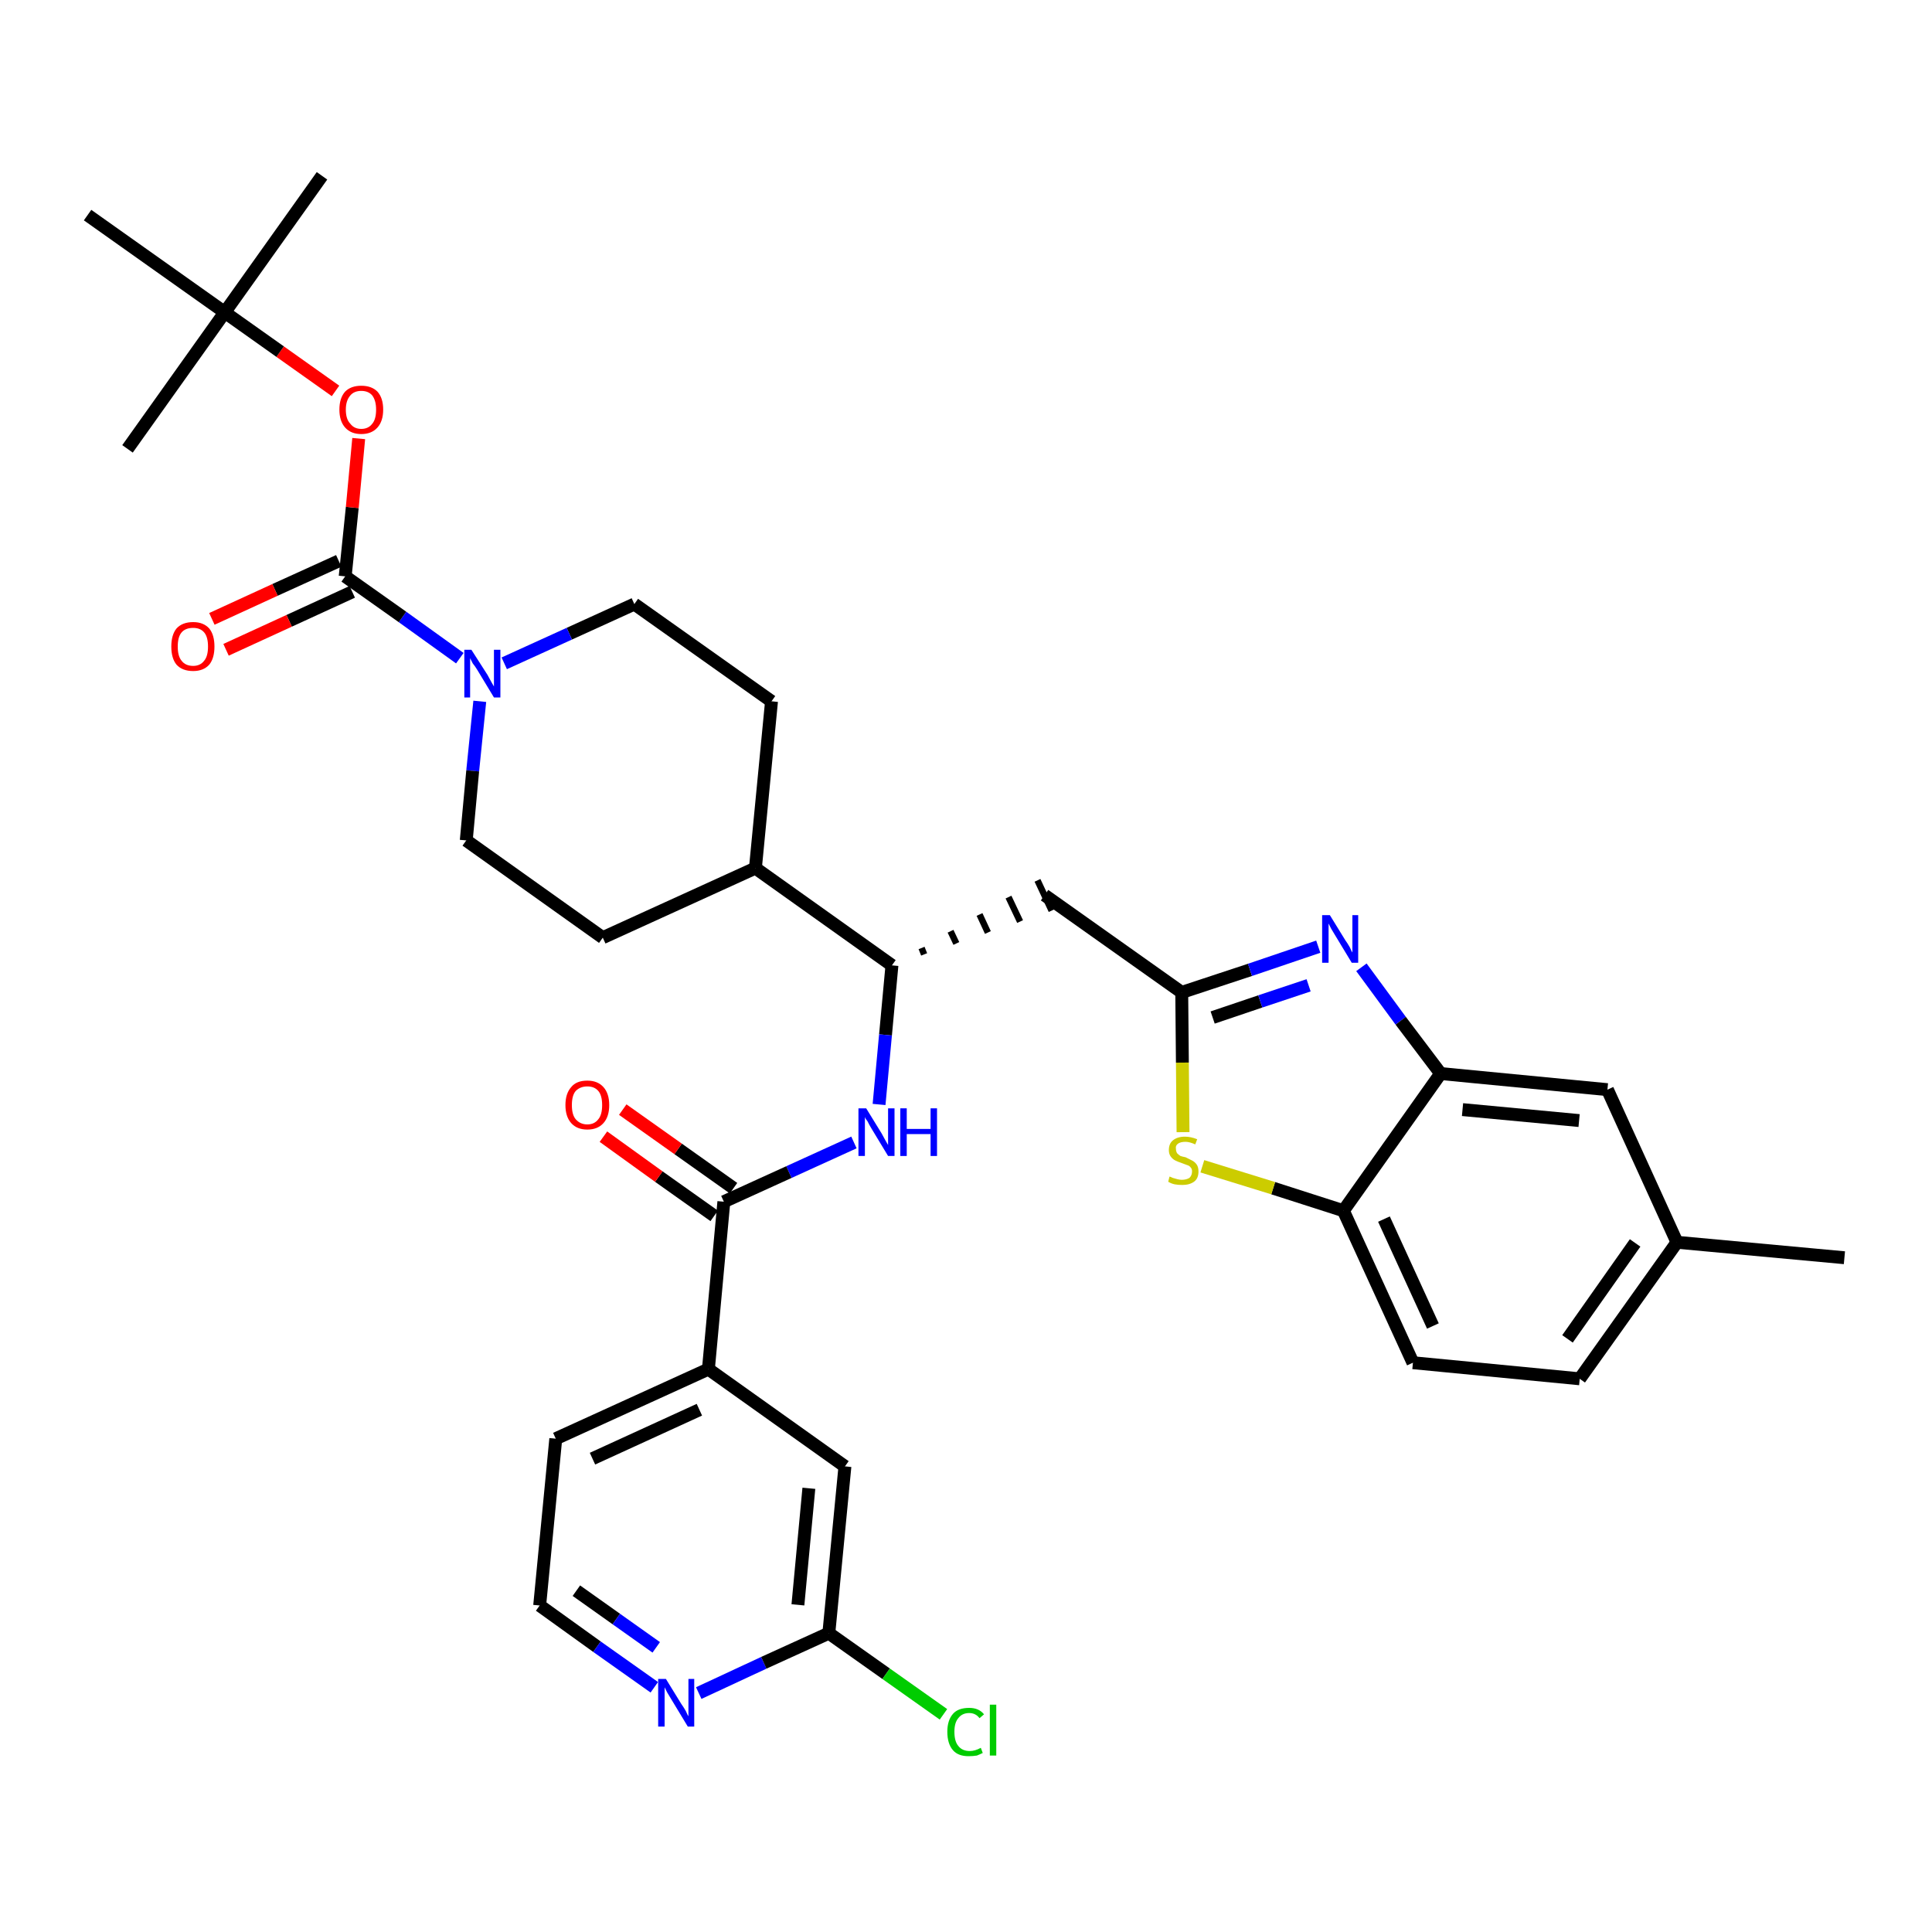 <?xml version='1.0' encoding='iso-8859-1'?>
<svg version='1.1' baseProfile='full'
              xmlns='http://www.w3.org/2000/svg'
                      xmlns:rdkit='http://www.rdkit.org/xml'
                      xmlns:xlink='http://www.w3.org/1999/xlink'
                  xml:space='preserve'
width='300px' height='300px' viewBox='0 0 300 300'>
<!-- END OF HEADER -->
<path class='bond-0 atom-0 atom-1' d='M 286.4,195.3 L 260.4,192.9' style='fill:none;fill-rule:evenodd;stroke:#000000;stroke-width:2.0px;stroke-linecap:butt;stroke-linejoin:miter;stroke-opacity:1' />
<path class='bond-1 atom-1 atom-2' d='M 260.4,192.9 L 245.3,214.1' style='fill:none;fill-rule:evenodd;stroke:#000000;stroke-width:2.0px;stroke-linecap:butt;stroke-linejoin:miter;stroke-opacity:1' />
<path class='bond-1 atom-1 atom-2' d='M 253.9,193.0 L 243.4,207.9' style='fill:none;fill-rule:evenodd;stroke:#000000;stroke-width:2.0px;stroke-linecap:butt;stroke-linejoin:miter;stroke-opacity:1' />
<path class='bond-34 atom-34 atom-1' d='M 249.6,169.2 L 260.4,192.9' style='fill:none;fill-rule:evenodd;stroke:#000000;stroke-width:2.0px;stroke-linecap:butt;stroke-linejoin:miter;stroke-opacity:1' />
<path class='bond-2 atom-2 atom-3' d='M 245.3,214.1 L 219.4,211.6' style='fill:none;fill-rule:evenodd;stroke:#000000;stroke-width:2.0px;stroke-linecap:butt;stroke-linejoin:miter;stroke-opacity:1' />
<path class='bond-3 atom-3 atom-4' d='M 219.4,211.6 L 208.6,188.0' style='fill:none;fill-rule:evenodd;stroke:#000000;stroke-width:2.0px;stroke-linecap:butt;stroke-linejoin:miter;stroke-opacity:1' />
<path class='bond-3 atom-3 atom-4' d='M 222.5,205.9 L 214.9,189.3' style='fill:none;fill-rule:evenodd;stroke:#000000;stroke-width:2.0px;stroke-linecap:butt;stroke-linejoin:miter;stroke-opacity:1' />
<path class='bond-4 atom-4 atom-5' d='M 208.6,188.0 L 197.7,184.5' style='fill:none;fill-rule:evenodd;stroke:#000000;stroke-width:2.0px;stroke-linecap:butt;stroke-linejoin:miter;stroke-opacity:1' />
<path class='bond-4 atom-4 atom-5' d='M 197.7,184.5 L 186.7,181.1' style='fill:none;fill-rule:evenodd;stroke:#CCCC00;stroke-width:2.0px;stroke-linecap:butt;stroke-linejoin:miter;stroke-opacity:1' />
<path class='bond-35 atom-33 atom-4' d='M 223.7,166.7 L 208.6,188.0' style='fill:none;fill-rule:evenodd;stroke:#000000;stroke-width:2.0px;stroke-linecap:butt;stroke-linejoin:miter;stroke-opacity:1' />
<path class='bond-5 atom-5 atom-6' d='M 183.7,175.8 L 183.6,165.0' style='fill:none;fill-rule:evenodd;stroke:#CCCC00;stroke-width:2.0px;stroke-linecap:butt;stroke-linejoin:miter;stroke-opacity:1' />
<path class='bond-5 atom-5 atom-6' d='M 183.6,165.0 L 183.5,154.1' style='fill:none;fill-rule:evenodd;stroke:#000000;stroke-width:2.0px;stroke-linecap:butt;stroke-linejoin:miter;stroke-opacity:1' />
<path class='bond-6 atom-6 atom-7' d='M 183.5,154.1 L 162.2,139.0' style='fill:none;fill-rule:evenodd;stroke:#000000;stroke-width:2.0px;stroke-linecap:butt;stroke-linejoin:miter;stroke-opacity:1' />
<path class='bond-31 atom-6 atom-32' d='M 183.5,154.1 L 194.1,150.6' style='fill:none;fill-rule:evenodd;stroke:#000000;stroke-width:2.0px;stroke-linecap:butt;stroke-linejoin:miter;stroke-opacity:1' />
<path class='bond-31 atom-6 atom-32' d='M 194.1,150.6 L 204.7,147.0' style='fill:none;fill-rule:evenodd;stroke:#0000FF;stroke-width:2.0px;stroke-linecap:butt;stroke-linejoin:miter;stroke-opacity:1' />
<path class='bond-31 atom-6 atom-32' d='M 188.3,158.0 L 195.7,155.5' style='fill:none;fill-rule:evenodd;stroke:#000000;stroke-width:2.0px;stroke-linecap:butt;stroke-linejoin:miter;stroke-opacity:1' />
<path class='bond-31 atom-6 atom-32' d='M 195.7,155.5 L 203.2,153.0' style='fill:none;fill-rule:evenodd;stroke:#0000FF;stroke-width:2.0px;stroke-linecap:butt;stroke-linejoin:miter;stroke-opacity:1' />
<path class='bond-7 atom-8 atom-7' d='M 143.5,148.2 L 143.1,147.2' style='fill:none;fill-rule:evenodd;stroke:#000000;stroke-width:1.0px;stroke-linecap:butt;stroke-linejoin:miter;stroke-opacity:1' />
<path class='bond-7 atom-8 atom-7' d='M 148.5,146.5 L 147.6,144.6' style='fill:none;fill-rule:evenodd;stroke:#000000;stroke-width:1.0px;stroke-linecap:butt;stroke-linejoin:miter;stroke-opacity:1' />
<path class='bond-7 atom-8 atom-7' d='M 153.4,144.8 L 152.1,142.0' style='fill:none;fill-rule:evenodd;stroke:#000000;stroke-width:1.0px;stroke-linecap:butt;stroke-linejoin:miter;stroke-opacity:1' />
<path class='bond-7 atom-8 atom-7' d='M 158.4,143.1 L 156.6,139.3' style='fill:none;fill-rule:evenodd;stroke:#000000;stroke-width:1.0px;stroke-linecap:butt;stroke-linejoin:miter;stroke-opacity:1' />
<path class='bond-7 atom-8 atom-7' d='M 163.3,141.4 L 161.1,136.7' style='fill:none;fill-rule:evenodd;stroke:#000000;stroke-width:1.0px;stroke-linecap:butt;stroke-linejoin:miter;stroke-opacity:1' />
<path class='bond-8 atom-8 atom-9' d='M 138.5,149.9 L 137.5,160.7' style='fill:none;fill-rule:evenodd;stroke:#000000;stroke-width:2.0px;stroke-linecap:butt;stroke-linejoin:miter;stroke-opacity:1' />
<path class='bond-8 atom-8 atom-9' d='M 137.5,160.7 L 136.5,171.5' style='fill:none;fill-rule:evenodd;stroke:#0000FF;stroke-width:2.0px;stroke-linecap:butt;stroke-linejoin:miter;stroke-opacity:1' />
<path class='bond-18 atom-8 atom-19' d='M 138.5,149.9 L 117.3,134.8' style='fill:none;fill-rule:evenodd;stroke:#000000;stroke-width:2.0px;stroke-linecap:butt;stroke-linejoin:miter;stroke-opacity:1' />
<path class='bond-9 atom-9 atom-10' d='M 132.6,177.4 L 122.5,182.0' style='fill:none;fill-rule:evenodd;stroke:#0000FF;stroke-width:2.0px;stroke-linecap:butt;stroke-linejoin:miter;stroke-opacity:1' />
<path class='bond-9 atom-9 atom-10' d='M 122.5,182.0 L 112.4,186.6' style='fill:none;fill-rule:evenodd;stroke:#000000;stroke-width:2.0px;stroke-linecap:butt;stroke-linejoin:miter;stroke-opacity:1' />
<path class='bond-10 atom-10 atom-11' d='M 113.9,184.5 L 105.3,178.4' style='fill:none;fill-rule:evenodd;stroke:#000000;stroke-width:2.0px;stroke-linecap:butt;stroke-linejoin:miter;stroke-opacity:1' />
<path class='bond-10 atom-10 atom-11' d='M 105.3,178.4 L 96.7,172.3' style='fill:none;fill-rule:evenodd;stroke:#FF0000;stroke-width:2.0px;stroke-linecap:butt;stroke-linejoin:miter;stroke-opacity:1' />
<path class='bond-10 atom-10 atom-11' d='M 110.9,188.8 L 102.3,182.7' style='fill:none;fill-rule:evenodd;stroke:#000000;stroke-width:2.0px;stroke-linecap:butt;stroke-linejoin:miter;stroke-opacity:1' />
<path class='bond-10 atom-10 atom-11' d='M 102.3,182.7 L 93.7,176.5' style='fill:none;fill-rule:evenodd;stroke:#FF0000;stroke-width:2.0px;stroke-linecap:butt;stroke-linejoin:miter;stroke-opacity:1' />
<path class='bond-11 atom-10 atom-12' d='M 112.4,186.6 L 110.0,212.6' style='fill:none;fill-rule:evenodd;stroke:#000000;stroke-width:2.0px;stroke-linecap:butt;stroke-linejoin:miter;stroke-opacity:1' />
<path class='bond-12 atom-12 atom-13' d='M 110.0,212.6 L 86.3,223.4' style='fill:none;fill-rule:evenodd;stroke:#000000;stroke-width:2.0px;stroke-linecap:butt;stroke-linejoin:miter;stroke-opacity:1' />
<path class='bond-12 atom-12 atom-13' d='M 108.6,218.9 L 92.0,226.5' style='fill:none;fill-rule:evenodd;stroke:#000000;stroke-width:2.0px;stroke-linecap:butt;stroke-linejoin:miter;stroke-opacity:1' />
<path class='bond-36 atom-18 atom-12' d='M 131.2,227.7 L 110.0,212.6' style='fill:none;fill-rule:evenodd;stroke:#000000;stroke-width:2.0px;stroke-linecap:butt;stroke-linejoin:miter;stroke-opacity:1' />
<path class='bond-13 atom-13 atom-14' d='M 86.3,223.4 L 83.8,249.3' style='fill:none;fill-rule:evenodd;stroke:#000000;stroke-width:2.0px;stroke-linecap:butt;stroke-linejoin:miter;stroke-opacity:1' />
<path class='bond-14 atom-14 atom-15' d='M 83.8,249.3 L 92.7,255.7' style='fill:none;fill-rule:evenodd;stroke:#000000;stroke-width:2.0px;stroke-linecap:butt;stroke-linejoin:miter;stroke-opacity:1' />
<path class='bond-14 atom-14 atom-15' d='M 92.7,255.7 L 101.6,262.0' style='fill:none;fill-rule:evenodd;stroke:#0000FF;stroke-width:2.0px;stroke-linecap:butt;stroke-linejoin:miter;stroke-opacity:1' />
<path class='bond-14 atom-14 atom-15' d='M 89.5,247.0 L 95.7,251.4' style='fill:none;fill-rule:evenodd;stroke:#000000;stroke-width:2.0px;stroke-linecap:butt;stroke-linejoin:miter;stroke-opacity:1' />
<path class='bond-14 atom-14 atom-15' d='M 95.7,251.4 L 101.9,255.8' style='fill:none;fill-rule:evenodd;stroke:#0000FF;stroke-width:2.0px;stroke-linecap:butt;stroke-linejoin:miter;stroke-opacity:1' />
<path class='bond-15 atom-15 atom-16' d='M 108.5,262.9 L 118.6,258.2' style='fill:none;fill-rule:evenodd;stroke:#0000FF;stroke-width:2.0px;stroke-linecap:butt;stroke-linejoin:miter;stroke-opacity:1' />
<path class='bond-15 atom-15 atom-16' d='M 118.6,258.2 L 128.7,253.6' style='fill:none;fill-rule:evenodd;stroke:#000000;stroke-width:2.0px;stroke-linecap:butt;stroke-linejoin:miter;stroke-opacity:1' />
<path class='bond-16 atom-16 atom-17' d='M 128.7,253.6 L 137.6,259.9' style='fill:none;fill-rule:evenodd;stroke:#000000;stroke-width:2.0px;stroke-linecap:butt;stroke-linejoin:miter;stroke-opacity:1' />
<path class='bond-16 atom-16 atom-17' d='M 137.6,259.9 L 146.5,266.2' style='fill:none;fill-rule:evenodd;stroke:#00CC00;stroke-width:2.0px;stroke-linecap:butt;stroke-linejoin:miter;stroke-opacity:1' />
<path class='bond-17 atom-16 atom-18' d='M 128.7,253.6 L 131.2,227.7' style='fill:none;fill-rule:evenodd;stroke:#000000;stroke-width:2.0px;stroke-linecap:butt;stroke-linejoin:miter;stroke-opacity:1' />
<path class='bond-17 atom-16 atom-18' d='M 123.9,249.2 L 125.6,231.1' style='fill:none;fill-rule:evenodd;stroke:#000000;stroke-width:2.0px;stroke-linecap:butt;stroke-linejoin:miter;stroke-opacity:1' />
<path class='bond-19 atom-19 atom-20' d='M 117.3,134.8 L 119.8,108.9' style='fill:none;fill-rule:evenodd;stroke:#000000;stroke-width:2.0px;stroke-linecap:butt;stroke-linejoin:miter;stroke-opacity:1' />
<path class='bond-37 atom-31 atom-19' d='M 93.6,145.6 L 117.3,134.8' style='fill:none;fill-rule:evenodd;stroke:#000000;stroke-width:2.0px;stroke-linecap:butt;stroke-linejoin:miter;stroke-opacity:1' />
<path class='bond-20 atom-20 atom-21' d='M 119.8,108.9 L 98.5,93.8' style='fill:none;fill-rule:evenodd;stroke:#000000;stroke-width:2.0px;stroke-linecap:butt;stroke-linejoin:miter;stroke-opacity:1' />
<path class='bond-21 atom-21 atom-22' d='M 98.5,93.8 L 88.4,98.4' style='fill:none;fill-rule:evenodd;stroke:#000000;stroke-width:2.0px;stroke-linecap:butt;stroke-linejoin:miter;stroke-opacity:1' />
<path class='bond-21 atom-21 atom-22' d='M 88.4,98.4 L 78.3,103.0' style='fill:none;fill-rule:evenodd;stroke:#0000FF;stroke-width:2.0px;stroke-linecap:butt;stroke-linejoin:miter;stroke-opacity:1' />
<path class='bond-22 atom-22 atom-23' d='M 71.4,102.2 L 62.5,95.8' style='fill:none;fill-rule:evenodd;stroke:#0000FF;stroke-width:2.0px;stroke-linecap:butt;stroke-linejoin:miter;stroke-opacity:1' />
<path class='bond-22 atom-22 atom-23' d='M 62.5,95.8 L 53.6,89.5' style='fill:none;fill-rule:evenodd;stroke:#000000;stroke-width:2.0px;stroke-linecap:butt;stroke-linejoin:miter;stroke-opacity:1' />
<path class='bond-29 atom-22 atom-30' d='M 74.5,108.9 L 73.4,119.7' style='fill:none;fill-rule:evenodd;stroke:#0000FF;stroke-width:2.0px;stroke-linecap:butt;stroke-linejoin:miter;stroke-opacity:1' />
<path class='bond-29 atom-22 atom-30' d='M 73.4,119.7 L 72.4,130.5' style='fill:none;fill-rule:evenodd;stroke:#000000;stroke-width:2.0px;stroke-linecap:butt;stroke-linejoin:miter;stroke-opacity:1' />
<path class='bond-23 atom-23 atom-24' d='M 52.6,87.1 L 42.7,91.6' style='fill:none;fill-rule:evenodd;stroke:#000000;stroke-width:2.0px;stroke-linecap:butt;stroke-linejoin:miter;stroke-opacity:1' />
<path class='bond-23 atom-23 atom-24' d='M 42.7,91.6 L 32.9,96.1' style='fill:none;fill-rule:evenodd;stroke:#FF0000;stroke-width:2.0px;stroke-linecap:butt;stroke-linejoin:miter;stroke-opacity:1' />
<path class='bond-23 atom-23 atom-24' d='M 54.7,91.9 L 44.9,96.4' style='fill:none;fill-rule:evenodd;stroke:#000000;stroke-width:2.0px;stroke-linecap:butt;stroke-linejoin:miter;stroke-opacity:1' />
<path class='bond-23 atom-23 atom-24' d='M 44.9,96.4 L 35.1,100.9' style='fill:none;fill-rule:evenodd;stroke:#FF0000;stroke-width:2.0px;stroke-linecap:butt;stroke-linejoin:miter;stroke-opacity:1' />
<path class='bond-24 atom-23 atom-25' d='M 53.6,89.5 L 54.7,78.8' style='fill:none;fill-rule:evenodd;stroke:#000000;stroke-width:2.0px;stroke-linecap:butt;stroke-linejoin:miter;stroke-opacity:1' />
<path class='bond-24 atom-23 atom-25' d='M 54.7,78.8 L 55.7,68.1' style='fill:none;fill-rule:evenodd;stroke:#FF0000;stroke-width:2.0px;stroke-linecap:butt;stroke-linejoin:miter;stroke-opacity:1' />
<path class='bond-25 atom-25 atom-26' d='M 52.1,60.7 L 43.5,54.6' style='fill:none;fill-rule:evenodd;stroke:#FF0000;stroke-width:2.0px;stroke-linecap:butt;stroke-linejoin:miter;stroke-opacity:1' />
<path class='bond-25 atom-25 atom-26' d='M 43.5,54.6 L 34.9,48.5' style='fill:none;fill-rule:evenodd;stroke:#000000;stroke-width:2.0px;stroke-linecap:butt;stroke-linejoin:miter;stroke-opacity:1' />
<path class='bond-26 atom-26 atom-27' d='M 34.9,48.5 L 50.0,27.3' style='fill:none;fill-rule:evenodd;stroke:#000000;stroke-width:2.0px;stroke-linecap:butt;stroke-linejoin:miter;stroke-opacity:1' />
<path class='bond-27 atom-26 atom-28' d='M 34.9,48.5 L 19.8,69.7' style='fill:none;fill-rule:evenodd;stroke:#000000;stroke-width:2.0px;stroke-linecap:butt;stroke-linejoin:miter;stroke-opacity:1' />
<path class='bond-28 atom-26 atom-29' d='M 34.9,48.5 L 13.6,33.4' style='fill:none;fill-rule:evenodd;stroke:#000000;stroke-width:2.0px;stroke-linecap:butt;stroke-linejoin:miter;stroke-opacity:1' />
<path class='bond-30 atom-30 atom-31' d='M 72.4,130.5 L 93.6,145.6' style='fill:none;fill-rule:evenodd;stroke:#000000;stroke-width:2.0px;stroke-linecap:butt;stroke-linejoin:miter;stroke-opacity:1' />
<path class='bond-32 atom-32 atom-33' d='M 211.4,150.2 L 217.5,158.5' style='fill:none;fill-rule:evenodd;stroke:#0000FF;stroke-width:2.0px;stroke-linecap:butt;stroke-linejoin:miter;stroke-opacity:1' />
<path class='bond-32 atom-32 atom-33' d='M 217.5,158.5 L 223.7,166.7' style='fill:none;fill-rule:evenodd;stroke:#000000;stroke-width:2.0px;stroke-linecap:butt;stroke-linejoin:miter;stroke-opacity:1' />
<path class='bond-33 atom-33 atom-34' d='M 223.7,166.7 L 249.6,169.2' style='fill:none;fill-rule:evenodd;stroke:#000000;stroke-width:2.0px;stroke-linecap:butt;stroke-linejoin:miter;stroke-opacity:1' />
<path class='bond-33 atom-33 atom-34' d='M 227.1,172.3 L 245.2,174.0' style='fill:none;fill-rule:evenodd;stroke:#000000;stroke-width:2.0px;stroke-linecap:butt;stroke-linejoin:miter;stroke-opacity:1' />
<path  class='atom-5' d='M 181.6 182.7
Q 181.7 182.7, 182.1 182.9
Q 182.4 183.0, 182.8 183.1
Q 183.2 183.2, 183.5 183.2
Q 184.2 183.2, 184.7 182.9
Q 185.1 182.5, 185.1 181.9
Q 185.1 181.5, 184.9 181.3
Q 184.7 181.0, 184.3 180.9
Q 184.0 180.8, 183.5 180.6
Q 182.9 180.4, 182.5 180.2
Q 182.1 180.0, 181.8 179.6
Q 181.5 179.2, 181.5 178.6
Q 181.5 177.6, 182.1 177.1
Q 182.8 176.5, 184.0 176.5
Q 184.9 176.5, 185.9 176.9
L 185.6 177.7
Q 184.7 177.3, 184.1 177.3
Q 183.3 177.3, 182.9 177.6
Q 182.5 177.9, 182.6 178.4
Q 182.6 178.8, 182.8 179.1
Q 183.0 179.3, 183.3 179.5
Q 183.6 179.6, 184.1 179.7
Q 184.7 180.0, 185.1 180.2
Q 185.5 180.4, 185.8 180.8
Q 186.1 181.2, 186.1 181.9
Q 186.1 183.0, 185.4 183.5
Q 184.7 184.0, 183.6 184.0
Q 182.9 184.0, 182.4 183.9
Q 181.9 183.8, 181.4 183.5
L 181.6 182.7
' fill='#CCCC00'/>
<path  class='atom-9' d='M 134.5 172.1
L 136.9 176.0
Q 137.1 176.4, 137.5 177.1
Q 137.9 177.8, 137.9 177.8
L 137.9 172.1
L 138.9 172.1
L 138.9 179.5
L 137.9 179.5
L 135.3 175.2
Q 135.0 174.7, 134.7 174.1
Q 134.3 173.6, 134.3 173.4
L 134.3 179.5
L 133.3 179.5
L 133.3 172.1
L 134.5 172.1
' fill='#0000FF'/>
<path  class='atom-9' d='M 139.8 172.1
L 140.8 172.1
L 140.8 175.3
L 144.5 175.3
L 144.5 172.1
L 145.5 172.1
L 145.5 179.5
L 144.5 179.5
L 144.5 176.1
L 140.8 176.1
L 140.8 179.5
L 139.8 179.5
L 139.8 172.1
' fill='#0000FF'/>
<path  class='atom-11' d='M 87.8 171.6
Q 87.8 169.8, 88.7 168.8
Q 89.5 167.8, 91.2 167.8
Q 92.8 167.8, 93.7 168.8
Q 94.6 169.8, 94.6 171.6
Q 94.6 173.4, 93.7 174.4
Q 92.8 175.4, 91.2 175.4
Q 89.6 175.4, 88.7 174.4
Q 87.8 173.4, 87.8 171.6
M 91.2 174.6
Q 92.3 174.6, 92.9 173.8
Q 93.5 173.1, 93.5 171.6
Q 93.5 170.1, 92.9 169.4
Q 92.3 168.7, 91.2 168.7
Q 90.1 168.7, 89.4 169.4
Q 88.8 170.1, 88.8 171.6
Q 88.8 173.1, 89.4 173.8
Q 90.1 174.6, 91.2 174.6
' fill='#FF0000'/>
<path  class='atom-15' d='M 103.4 260.7
L 105.8 264.6
Q 106.1 265.0, 106.5 265.7
Q 106.8 266.4, 106.9 266.5
L 106.9 260.7
L 107.8 260.7
L 107.8 268.1
L 106.8 268.1
L 104.2 263.8
Q 103.9 263.3, 103.6 262.8
Q 103.3 262.2, 103.2 262.0
L 103.2 268.1
L 102.2 268.1
L 102.2 260.7
L 103.4 260.7
' fill='#0000FF'/>
<path  class='atom-17' d='M 147.1 268.9
Q 147.1 267.1, 148.0 266.1
Q 148.8 265.2, 150.5 265.2
Q 152.0 265.2, 152.8 266.2
L 152.1 266.8
Q 151.5 266.0, 150.5 266.0
Q 149.4 266.0, 148.8 266.8
Q 148.2 267.5, 148.2 268.9
Q 148.2 270.4, 148.8 271.1
Q 149.4 271.9, 150.6 271.9
Q 151.4 271.9, 152.3 271.4
L 152.6 272.2
Q 152.2 272.4, 151.7 272.6
Q 151.1 272.7, 150.4 272.7
Q 148.8 272.7, 148.0 271.8
Q 147.1 270.8, 147.1 268.9
' fill='#00CC00'/>
<path  class='atom-17' d='M 153.7 264.7
L 154.7 264.7
L 154.7 272.6
L 153.7 272.6
L 153.7 264.7
' fill='#00CC00'/>
<path  class='atom-22' d='M 73.2 100.9
L 75.7 104.8
Q 75.9 105.2, 76.3 105.9
Q 76.7 106.6, 76.7 106.6
L 76.7 100.9
L 77.7 100.9
L 77.7 108.3
L 76.7 108.3
L 74.1 104.0
Q 73.8 103.5, 73.4 103.0
Q 73.1 102.4, 73.0 102.2
L 73.0 108.3
L 72.1 108.3
L 72.1 100.9
L 73.2 100.9
' fill='#0000FF'/>
<path  class='atom-24' d='M 26.6 100.4
Q 26.6 98.6, 27.4 97.6
Q 28.3 96.6, 30.0 96.6
Q 31.6 96.6, 32.5 97.6
Q 33.3 98.6, 33.3 100.4
Q 33.3 102.2, 32.5 103.2
Q 31.6 104.2, 30.0 104.2
Q 28.3 104.2, 27.4 103.2
Q 26.6 102.2, 26.6 100.4
M 30.0 103.4
Q 31.1 103.4, 31.7 102.6
Q 32.3 101.9, 32.3 100.4
Q 32.3 98.9, 31.7 98.2
Q 31.1 97.5, 30.0 97.5
Q 28.8 97.5, 28.2 98.2
Q 27.6 98.9, 27.6 100.4
Q 27.6 101.9, 28.2 102.6
Q 28.8 103.4, 30.0 103.4
' fill='#FF0000'/>
<path  class='atom-25' d='M 52.7 63.6
Q 52.7 61.8, 53.6 60.8
Q 54.5 59.9, 56.1 59.9
Q 57.7 59.9, 58.6 60.8
Q 59.5 61.8, 59.5 63.6
Q 59.5 65.4, 58.6 66.4
Q 57.7 67.4, 56.1 67.4
Q 54.5 67.4, 53.6 66.4
Q 52.7 65.4, 52.7 63.6
M 56.1 66.6
Q 57.2 66.6, 57.8 65.8
Q 58.4 65.1, 58.4 63.6
Q 58.4 62.2, 57.8 61.4
Q 57.2 60.7, 56.1 60.7
Q 55.0 60.7, 54.4 61.4
Q 53.7 62.2, 53.7 63.6
Q 53.7 65.1, 54.4 65.8
Q 55.0 66.6, 56.1 66.6
' fill='#FF0000'/>
<path  class='atom-32' d='M 206.5 142.1
L 208.9 146.0
Q 209.2 146.4, 209.6 147.1
Q 209.9 147.8, 210.0 147.9
L 210.0 142.1
L 210.9 142.1
L 210.9 149.5
L 209.9 149.5
L 207.3 145.2
Q 207.0 144.7, 206.7 144.2
Q 206.4 143.6, 206.3 143.4
L 206.3 149.5
L 205.3 149.5
L 205.3 142.1
L 206.5 142.1
' fill='#0000FF'/>
</svg>

